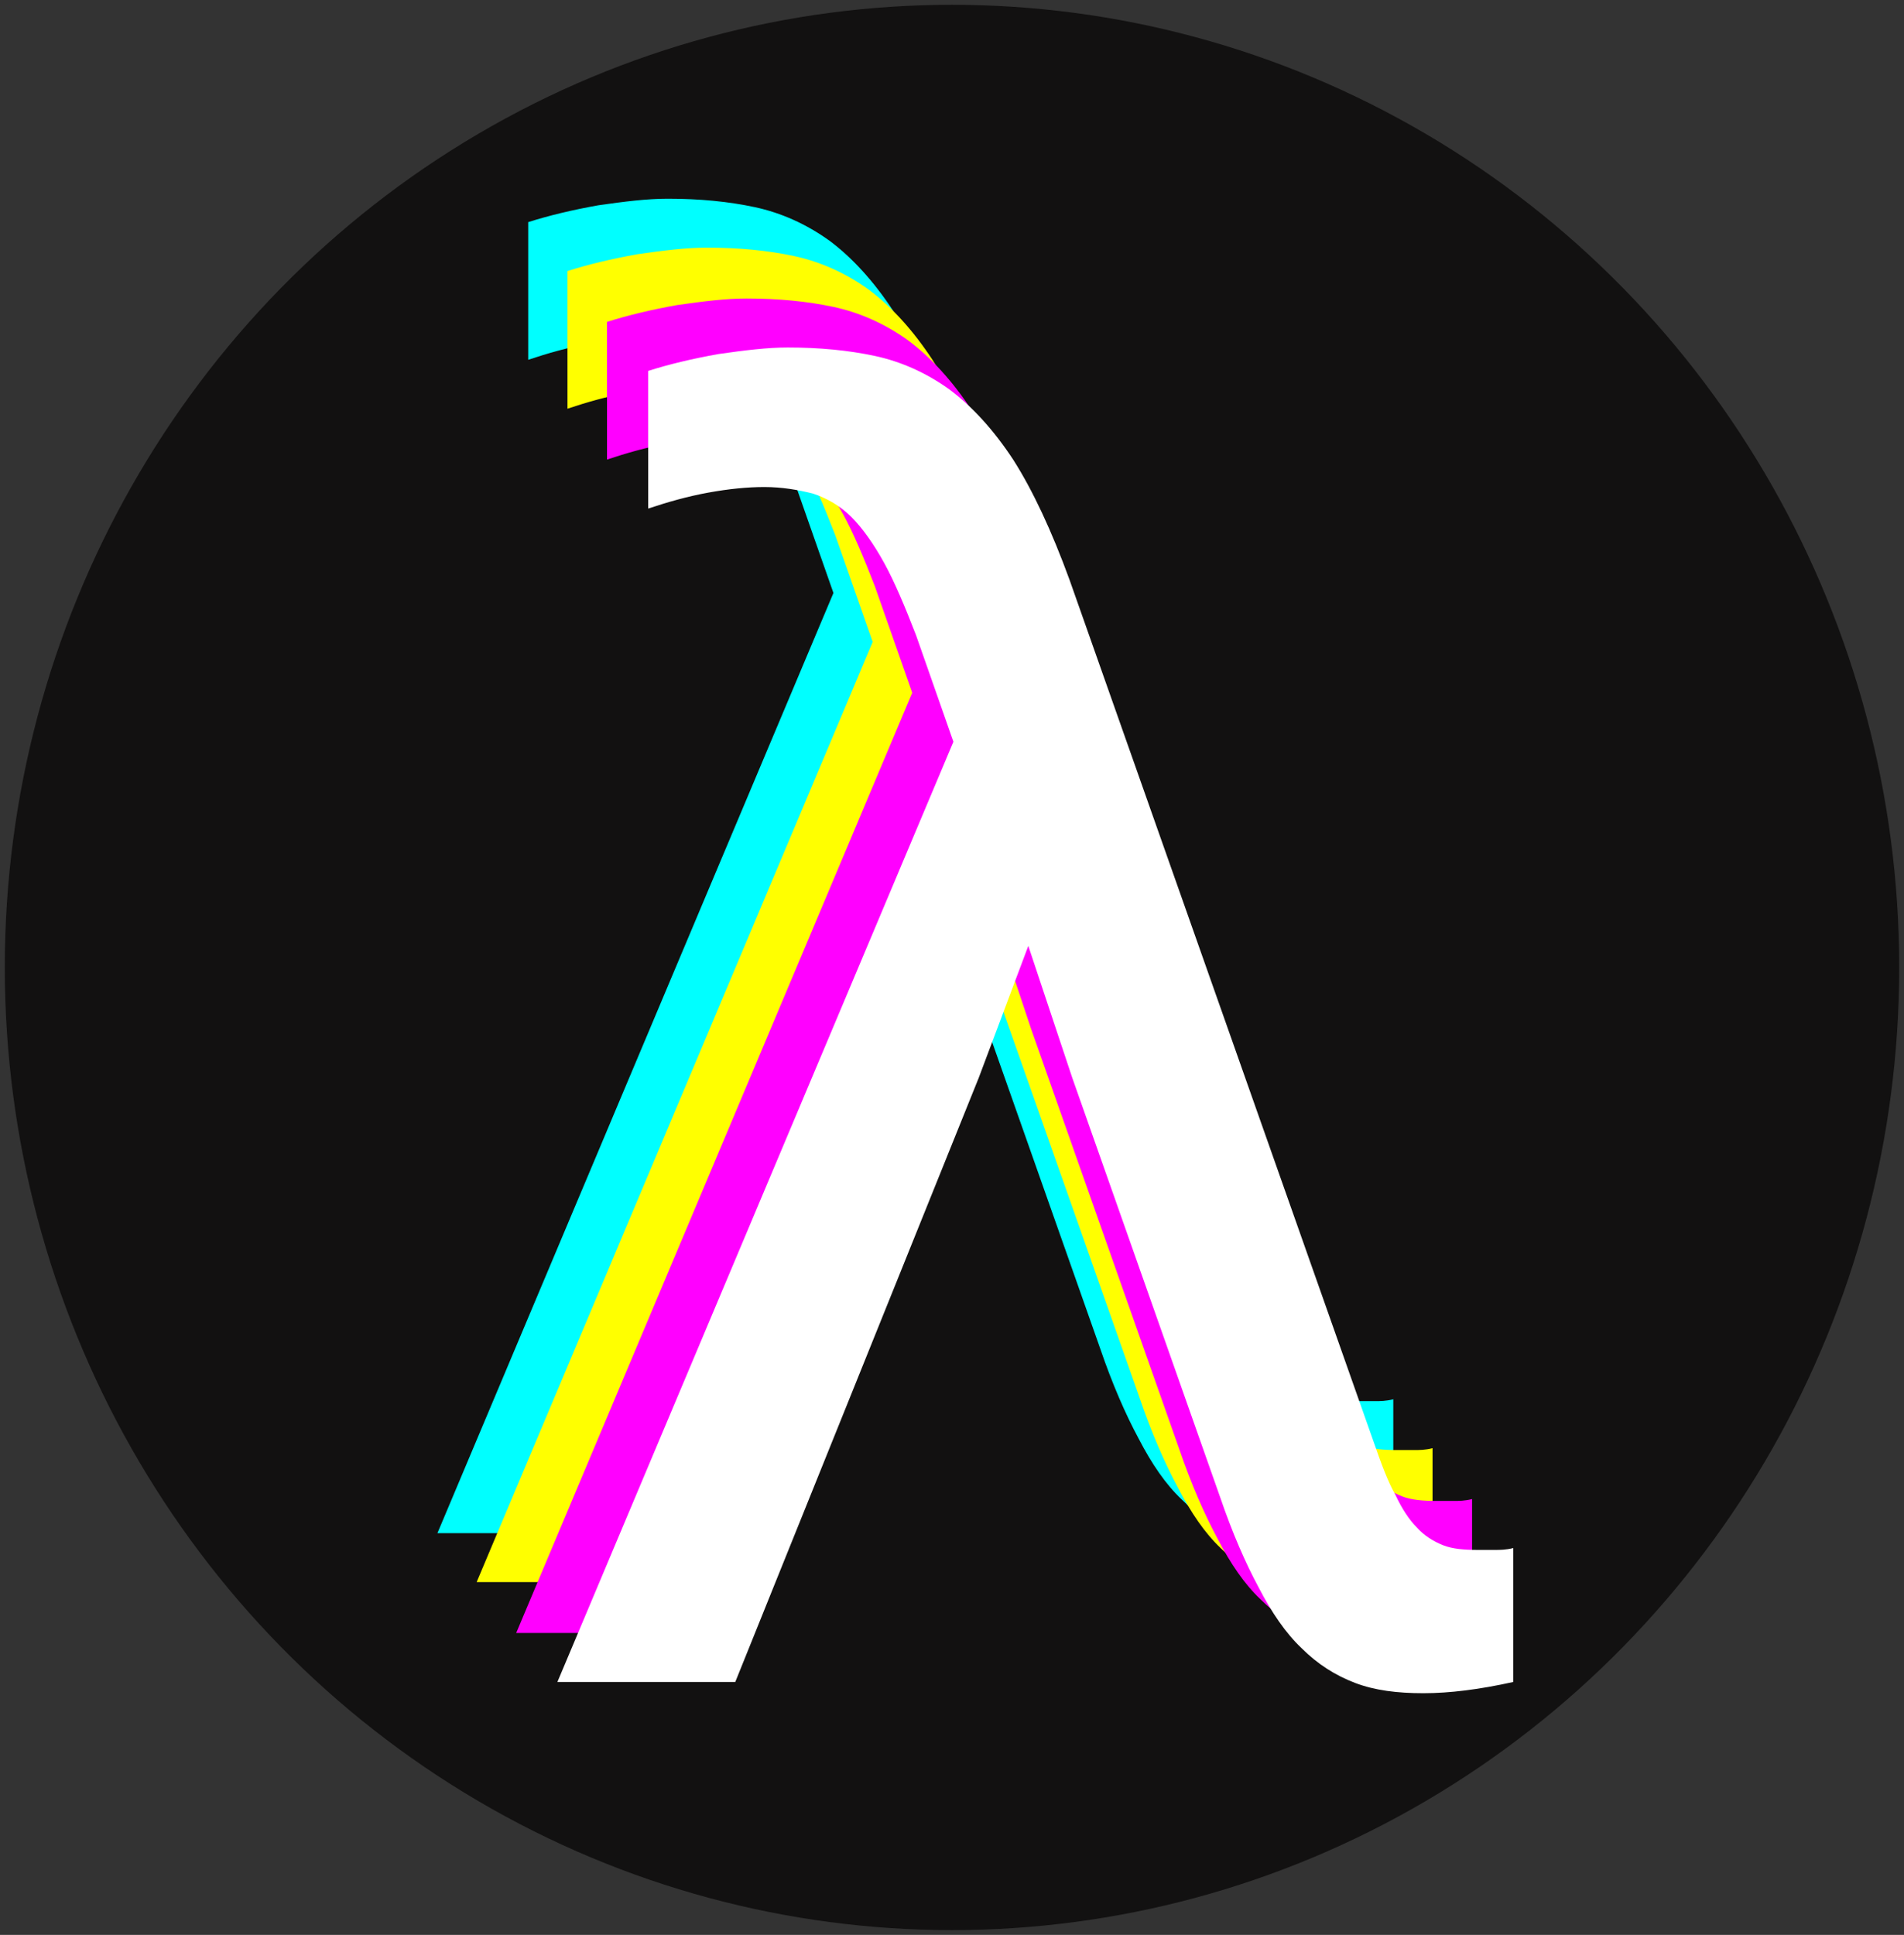 <svg xmlns="http://www.w3.org/2000/svg" width="397.21" height="403.546"><rect width="100%" height="100%" fill="#333333" stroke="none"/><g style="display:inline" transform="translate(-587.592 -307.418)"><ellipse style="fill:#121111;stroke-width:1.087" cx="786.197" cy="509.191" rx="197.605" ry="200.773"/><path d="m714.677 360.792 7.813 22.266-82.618 196.094h37.11l50.781-125.977 10.352-27.539 9.18 27.54 30.859 87.5c2.539 7.421 5.273 13.671 8.007 18.75 2.735 5.273 5.665 9.57 8.985 12.694 3.32 3.32 7.031 5.665 11.133 7.227 4.101 1.563 8.789 2.148 14.257 2.148 5.47 0 11.72-.78 18.75-2.343v-27.93c-1.562.39-2.734.39-3.906.39h-3.515c-2.735 0-5.274-.195-7.227-.976-1.953-.781-3.906-1.953-5.469-3.71-1.562-1.563-3.125-3.907-4.492-6.837-1.562-2.734-2.93-6.445-4.492-10.937l-63.477-179.883c-3.71-10.156-7.617-18.555-11.718-25-4.102-6.25-8.594-11.133-13.282-14.649-4.882-3.515-10.156-5.859-15.625-7.03-5.468-1.173-11.523-1.759-18.164-1.759-4.297 0-8.984.586-14.453 1.368-5.469.976-10.351 2.148-14.648 3.515v28.711c4.101-1.367 8.203-2.539 12.5-3.32 4.297-.781 8.203-1.172 11.718-1.172 3.711 0 7.032.586 10.157 1.367 2.93.977 5.664 2.54 8.008 4.883 2.343 2.344 4.687 5.664 6.835 9.57 2.149 3.907 4.297 8.985 6.641 15.04z" style="fill:#0ff" transform="translate(38.972 48.03)" aria-label="λ"/><path d="m718.185 363.993 7.812 22.265-82.617 196.094h37.11l50.78-125.976 10.352-27.54 9.18 27.54 30.86 87.5c2.539 7.422 5.273 13.672 8.007 18.75 2.735 5.273 5.664 9.57 8.985 12.695 3.32 3.32 7.03 5.664 11.133 7.227 4.101 1.562 8.789 2.148 14.257 2.148 5.47 0 11.72-.781 18.75-2.344v-27.93c-1.562.391-2.734.391-3.906.391h-3.516c-2.734 0-5.273-.195-7.226-.976-1.953-.782-3.906-1.954-5.469-3.711-1.562-1.563-3.125-3.907-4.492-6.836-1.563-2.735-2.93-6.446-4.492-10.938L750.216 352.47c-3.71-10.156-7.617-18.554-11.719-25-4.101-6.25-8.593-11.132-13.28-14.648-4.884-3.516-10.157-5.86-15.626-7.031-5.469-1.172-11.523-1.758-18.164-1.758-4.297 0-8.984.586-14.453 1.367-5.469.977-10.352 2.149-14.648 3.516v28.71c4.101-1.367 8.203-2.538 12.5-3.32 4.296-.78 8.203-1.172 11.718-1.172 3.711 0 7.032.586 10.157 1.368 2.93.976 5.664 2.539 8.007 4.882 2.344 2.344 4.688 5.665 6.836 9.57 2.149 3.907 4.297 8.985 6.641 15.04z" style="fill:#ff0" transform="translate(43.652 55.03)" aria-label="λ"/><path d="m722.45 368.193 7.812 22.266-82.617 196.093h37.11l50.78-125.976 10.352-27.54 9.18 27.54 30.859 87.5c2.539 7.422 5.273 13.672 8.008 18.75 2.734 5.273 5.664 9.57 8.984 12.695 3.32 3.32 7.031 5.664 11.133 7.227 4.102 1.562 8.789 2.148 14.258 2.148 5.469 0 11.719-.781 18.75-2.344v-27.93c-1.563.391-2.735.391-3.906.391h-3.516c-2.734 0-5.274-.195-7.227-.976-1.953-.781-3.906-1.953-5.468-3.711-1.563-1.563-3.125-3.906-4.493-6.836-1.562-2.734-2.93-6.445-4.492-10.938L754.481 356.67c-3.711-10.157-7.618-18.555-11.72-25-4.1-6.25-8.593-11.133-13.28-14.649-4.883-3.515-10.157-5.86-15.625-7.031-5.47-1.172-11.524-1.758-18.164-1.758-4.297 0-8.985.586-14.454 1.367-5.468.977-10.351 2.149-14.648 3.516v28.71c4.102-1.366 8.203-2.538 12.5-3.32 4.297-.78 8.203-1.171 11.719-1.171 3.71 0 7.031.586 10.156 1.367 2.93.976 5.664 2.539 8.008 4.883 2.344 2.343 4.687 5.664 6.836 9.57 2.148 3.906 4.297 8.984 6.64 15.04z" style="fill:#f0f" transform="translate(47.634 61.441)" aria-label="λ"/><g style="fill:#000"><path d="m786.328 351.197 7.812 22.265-82.617 196.094h37.11l50.78-125.977 10.352-27.539 9.18 27.54 30.86 87.5c2.538 7.421 5.273 13.671 8.007 18.75 2.734 5.273 5.664 9.57 8.984 12.695 3.32 3.32 7.032 5.664 11.133 7.226 4.102 1.563 8.79 2.149 14.258 2.149 5.469 0 11.719-.782 18.75-2.344v-27.93c-1.562.39-2.734.39-3.906.39h-3.516c-2.734 0-5.273-.194-7.226-.976-1.954-.78-3.907-1.953-5.47-3.71-1.562-1.563-3.124-3.907-4.491-6.837-1.563-2.734-2.93-6.445-4.493-10.937L818.36 339.673c-3.711-10.156-7.617-18.555-11.719-25-4.101-6.25-8.594-11.133-13.281-14.648-4.883-3.516-10.156-5.86-15.625-7.032-5.469-1.171-11.524-1.757-18.164-1.757-4.297 0-8.985.586-14.453 1.367-5.47.976-10.352 2.148-14.649 3.515v28.711c4.102-1.367 8.203-2.539 12.5-3.32 4.297-.781 8.203-1.172 11.719-1.172 3.71 0 7.031.586 10.156 1.367 2.93.977 5.664 2.54 8.008 4.883 2.344 2.344 4.688 5.664 6.836 9.57 2.148 3.907 4.297 8.985 6.64 15.04z" style="fill:#fff" transform="translate(-7.648 88.656)" aria-label="λ"/></g></g></svg>